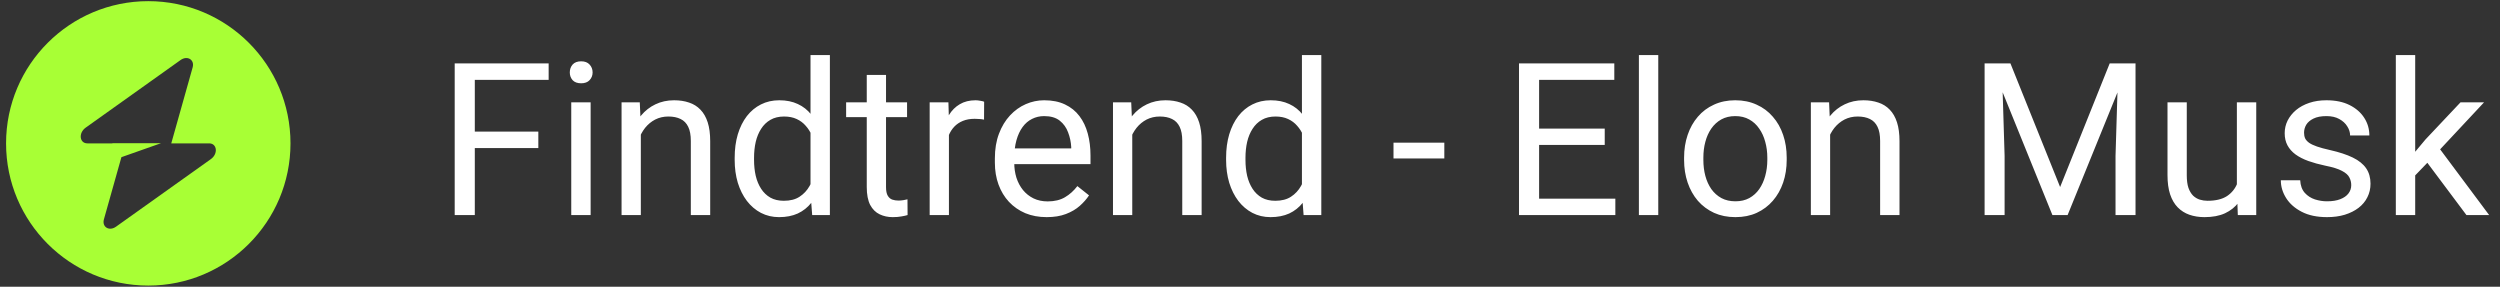 <svg width="279" height="32" viewBox="0 0 279 32" fill="none" xmlns="http://www.w3.org/2000/svg">
<rect x="0" y="0" width="279" height="32" fill="#333333" stroke="none"/>
<path fill-rule="evenodd" clip-rule="evenodd" d="M16.548 31.871C25.314 31.871 32.419 24.765 32.419 16C32.419 7.235 25.314 0.129 16.548 0.129C7.783 0.129 0.677 7.235 0.677 16C0.677 24.765 7.783 31.871 16.548 31.871ZM21.499 7.522C21.74 6.666 20.91 6.16 20.151 6.701L9.56 14.246C8.737 14.832 8.866 16 9.754 16H12.543V15.978H17.979L13.55 17.541L11.597 24.477C11.356 25.334 12.187 25.84 12.945 25.299L23.537 17.754C24.36 17.168 24.23 16 23.343 16H19.113L21.499 7.522Z" fill="#A8FF35"/>
<path d="M52.988 7.075V24H50.744V7.075H52.988ZM60.078 14.689V16.525H52.499V14.689H60.078ZM61.229 7.075V8.911H52.499V7.075H61.229ZM65.914 11.422V24H63.752V11.422H65.914ZM63.589 8.086C63.589 7.737 63.694 7.443 63.903 7.203C64.12 6.962 64.438 6.842 64.856 6.842C65.267 6.842 65.581 6.962 65.798 7.203C66.022 7.443 66.135 7.737 66.135 8.086C66.135 8.419 66.022 8.706 65.798 8.946C65.581 9.179 65.267 9.295 64.856 9.295C64.438 9.295 64.12 9.179 63.903 8.946C63.694 8.706 63.589 8.419 63.589 8.086ZM71.517 14.107V24H69.366V11.422H71.4L71.517 14.107ZM71.005 17.234L70.11 17.2C70.118 16.339 70.246 15.545 70.494 14.817C70.742 14.08 71.091 13.441 71.54 12.899C71.99 12.356 72.524 11.938 73.144 11.643C73.772 11.341 74.465 11.19 75.225 11.19C75.845 11.19 76.403 11.275 76.899 11.446C77.395 11.608 77.817 11.872 78.166 12.236C78.522 12.6 78.793 13.073 78.98 13.654C79.165 14.228 79.258 14.929 79.258 15.758V24H77.096V15.735C77.096 15.076 76.999 14.549 76.806 14.154C76.612 13.751 76.329 13.46 75.957 13.282C75.585 13.096 75.128 13.003 74.586 13.003C74.051 13.003 73.563 13.116 73.121 13.34C72.687 13.565 72.311 13.875 71.993 14.27C71.683 14.665 71.439 15.119 71.261 15.63C71.091 16.134 71.005 16.669 71.005 17.234ZM90.453 21.559V6.145H92.615V24H90.639L90.453 21.559ZM81.99 17.851V17.606C81.99 16.645 82.106 15.774 82.339 14.991C82.579 14.2 82.916 13.522 83.35 12.957C83.792 12.391 84.315 11.957 84.919 11.655C85.532 11.345 86.214 11.19 86.965 11.19C87.756 11.19 88.445 11.329 89.034 11.608C89.631 11.88 90.135 12.279 90.546 12.806C90.964 13.325 91.293 13.953 91.534 14.689C91.774 15.425 91.941 16.258 92.034 17.188V18.257C91.948 19.18 91.782 20.009 91.534 20.745C91.293 21.481 90.964 22.109 90.546 22.628C90.135 23.147 89.631 23.546 89.034 23.825C88.438 24.097 87.74 24.232 86.942 24.232C86.206 24.232 85.532 24.073 84.919 23.756C84.315 23.438 83.792 22.992 83.35 22.419C82.916 21.845 82.579 21.171 82.339 20.396C82.106 19.613 81.99 18.765 81.99 17.851ZM84.152 17.606V17.851C84.152 18.478 84.214 19.067 84.338 19.617C84.47 20.168 84.671 20.652 84.943 21.07C85.214 21.489 85.559 21.818 85.977 22.058C86.396 22.291 86.896 22.407 87.477 22.407C88.19 22.407 88.775 22.256 89.232 21.954C89.697 21.652 90.069 21.253 90.348 20.757C90.627 20.261 90.844 19.722 90.999 19.141V16.339C90.906 15.913 90.77 15.502 90.592 15.107C90.422 14.704 90.197 14.348 89.918 14.038C89.647 13.72 89.31 13.468 88.907 13.282C88.511 13.096 88.043 13.003 87.5 13.003C86.911 13.003 86.403 13.127 85.977 13.375C85.559 13.615 85.214 13.949 84.943 14.375C84.671 14.793 84.47 15.282 84.338 15.839C84.214 16.39 84.152 16.979 84.152 17.606ZM101.228 11.422V13.073H94.428V11.422H101.228ZM96.73 8.365H98.88V20.884C98.88 21.311 98.946 21.632 99.078 21.849C99.21 22.066 99.38 22.21 99.589 22.279C99.799 22.349 100.023 22.384 100.264 22.384C100.442 22.384 100.628 22.369 100.821 22.337C101.023 22.299 101.174 22.268 101.275 22.244L101.286 24C101.116 24.054 100.891 24.104 100.612 24.151C100.341 24.205 100.012 24.232 99.624 24.232C99.097 24.232 98.613 24.128 98.171 23.918C97.729 23.709 97.377 23.36 97.113 22.872C96.858 22.376 96.73 21.71 96.73 20.873V8.365ZM105.901 13.398V24H103.751V11.422H105.843L105.901 13.398ZM109.83 11.353L109.819 13.352C109.64 13.313 109.47 13.29 109.307 13.282C109.152 13.267 108.974 13.259 108.772 13.259C108.276 13.259 107.839 13.336 107.459 13.491C107.079 13.646 106.758 13.863 106.494 14.142C106.231 14.421 106.021 14.755 105.866 15.142C105.719 15.522 105.622 15.94 105.576 16.398L104.971 16.746C104.971 15.987 105.045 15.274 105.192 14.607C105.347 13.941 105.584 13.352 105.901 12.841C106.219 12.321 106.622 11.918 107.11 11.632C107.606 11.337 108.195 11.19 108.877 11.19C109.032 11.19 109.21 11.209 109.412 11.248C109.613 11.279 109.753 11.314 109.83 11.353ZM116.805 24.232C115.929 24.232 115.135 24.085 114.422 23.791C113.717 23.488 113.108 23.066 112.597 22.523C112.093 21.981 111.706 21.338 111.434 20.594C111.163 19.85 111.028 19.036 111.028 18.153V17.665C111.028 16.642 111.179 15.731 111.481 14.933C111.783 14.127 112.194 13.445 112.713 12.887C113.232 12.329 113.821 11.907 114.48 11.62C115.139 11.333 115.821 11.19 116.526 11.19C117.425 11.19 118.2 11.345 118.851 11.655C119.509 11.965 120.048 12.399 120.466 12.957C120.885 13.507 121.195 14.158 121.396 14.91C121.598 15.653 121.699 16.467 121.699 17.351V18.316H112.306V16.56H119.548V16.398C119.517 15.839 119.401 15.297 119.199 14.77C119.006 14.243 118.696 13.809 118.269 13.468C117.843 13.127 117.262 12.957 116.526 12.957C116.038 12.957 115.588 13.061 115.177 13.271C114.767 13.472 114.414 13.774 114.12 14.177C113.825 14.58 113.597 15.072 113.434 15.653C113.271 16.235 113.19 16.905 113.19 17.665V18.153C113.19 18.75 113.271 19.311 113.434 19.838C113.604 20.358 113.848 20.815 114.166 21.21C114.492 21.605 114.883 21.915 115.34 22.14C115.805 22.365 116.332 22.477 116.921 22.477C117.681 22.477 118.324 22.322 118.851 22.012C119.378 21.702 119.839 21.287 120.234 20.768L121.536 21.803C121.265 22.213 120.92 22.605 120.501 22.977C120.083 23.349 119.568 23.651 118.955 23.884C118.351 24.116 117.634 24.232 116.805 24.232ZM126.36 14.107V24H124.209V11.422H126.244L126.36 14.107ZM125.848 17.234L124.953 17.2C124.961 16.339 125.089 15.545 125.337 14.817C125.585 14.08 125.934 13.441 126.383 12.899C126.833 12.356 127.367 11.938 127.987 11.643C128.615 11.341 129.309 11.19 130.068 11.19C130.688 11.19 131.246 11.275 131.742 11.446C132.238 11.608 132.66 11.872 133.009 12.236C133.365 12.6 133.637 13.073 133.823 13.654C134.009 14.228 134.102 14.929 134.102 15.758V24H131.94V15.735C131.94 15.076 131.843 14.549 131.649 14.154C131.455 13.751 131.172 13.46 130.8 13.282C130.428 13.096 129.971 13.003 129.429 13.003C128.894 13.003 128.406 13.116 127.964 13.34C127.53 13.565 127.154 13.875 126.837 14.27C126.527 14.665 126.282 15.119 126.104 15.63C125.934 16.134 125.848 16.669 125.848 17.234ZM145.296 21.559V6.145H147.458V24H145.482L145.296 21.559ZM136.833 17.851V17.606C136.833 16.645 136.95 15.774 137.182 14.991C137.422 14.2 137.759 13.522 138.193 12.957C138.635 12.391 139.158 11.957 139.763 11.655C140.375 11.345 141.057 11.19 141.809 11.19C142.599 11.19 143.289 11.329 143.878 11.608C144.474 11.88 144.978 12.279 145.389 12.806C145.807 13.325 146.137 13.953 146.377 14.689C146.617 15.425 146.784 16.258 146.877 17.188V18.257C146.791 19.18 146.625 20.009 146.377 20.745C146.137 21.481 145.807 22.109 145.389 22.628C144.978 23.147 144.474 23.546 143.878 23.825C143.281 24.097 142.584 24.232 141.785 24.232C141.049 24.232 140.375 24.073 139.763 23.756C139.158 23.438 138.635 22.992 138.193 22.419C137.759 21.845 137.422 21.171 137.182 20.396C136.95 19.613 136.833 18.765 136.833 17.851ZM138.995 17.606V17.851C138.995 18.478 139.057 19.067 139.181 19.617C139.313 20.168 139.515 20.652 139.786 21.07C140.057 21.489 140.402 21.818 140.82 22.058C141.239 22.291 141.739 22.407 142.32 22.407C143.033 22.407 143.618 22.256 144.075 21.954C144.54 21.652 144.912 21.253 145.191 20.757C145.47 20.261 145.687 19.722 145.842 19.141V16.339C145.749 15.913 145.614 15.502 145.435 15.107C145.265 14.704 145.04 14.348 144.761 14.038C144.49 13.72 144.153 13.468 143.75 13.282C143.355 13.096 142.886 13.003 142.343 13.003C141.754 13.003 141.247 13.127 140.82 13.375C140.402 13.615 140.057 13.949 139.786 14.375C139.515 14.793 139.313 15.282 139.181 15.839C139.057 16.39 138.995 16.979 138.995 17.606ZM161.186 15.921V17.688H155.514V15.921H161.186ZM180.273 22.175V24H171.311V22.175H180.273ZM171.764 7.075V24H169.521V7.075H171.764ZM179.088 14.352V16.177H171.311V14.352H179.088ZM180.157 7.075V8.911H171.311V7.075H180.157ZM185.062 6.145V24H182.9V6.145H185.062ZM187.945 17.851V17.583C187.945 16.677 188.077 15.836 188.34 15.061C188.604 14.278 188.984 13.6 189.48 13.027C189.976 12.445 190.576 11.996 191.281 11.678C191.987 11.353 192.777 11.19 193.653 11.19C194.536 11.19 195.33 11.353 196.036 11.678C196.749 11.996 197.353 12.445 197.849 13.027C198.353 13.6 198.736 14.278 199 15.061C199.263 15.836 199.395 16.677 199.395 17.583V17.851C199.395 18.757 199.263 19.598 199 20.373C198.736 21.148 198.353 21.826 197.849 22.407C197.353 22.981 196.752 23.43 196.047 23.756C195.35 24.073 194.559 24.232 193.676 24.232C192.792 24.232 191.998 24.073 191.293 23.756C190.588 23.43 189.983 22.981 189.48 22.407C188.984 21.826 188.604 21.148 188.34 20.373C188.077 19.598 187.945 18.757 187.945 17.851ZM190.096 17.583V17.851C190.096 18.478 190.169 19.071 190.317 19.629C190.464 20.179 190.685 20.668 190.979 21.094C191.281 21.52 191.657 21.857 192.107 22.105C192.556 22.345 193.079 22.465 193.676 22.465C194.265 22.465 194.78 22.345 195.222 22.105C195.671 21.857 196.043 21.52 196.338 21.094C196.632 20.668 196.853 20.179 197 19.629C197.155 19.071 197.233 18.478 197.233 17.851V17.583C197.233 16.963 197.155 16.378 197 15.828C196.853 15.27 196.628 14.778 196.326 14.352C196.032 13.918 195.66 13.577 195.21 13.329C194.769 13.081 194.249 12.957 193.653 12.957C193.064 12.957 192.545 13.081 192.095 13.329C191.653 13.577 191.281 13.918 190.979 14.352C190.685 14.778 190.464 15.27 190.317 15.828C190.169 16.378 190.096 16.963 190.096 17.583ZM204.242 14.107V24H202.092V11.422H204.126L204.242 14.107ZM203.731 17.234L202.836 17.2C202.844 16.339 202.971 15.545 203.219 14.817C203.467 14.08 203.816 13.441 204.266 12.899C204.715 12.356 205.25 11.938 205.87 11.643C206.497 11.341 207.191 11.19 207.951 11.19C208.57 11.19 209.128 11.275 209.624 11.446C210.12 11.608 210.543 11.872 210.891 12.236C211.248 12.6 211.519 13.073 211.705 13.654C211.891 14.228 211.984 14.929 211.984 15.758V24H209.822V15.735C209.822 15.076 209.725 14.549 209.531 14.154C209.338 13.751 209.055 13.46 208.683 13.282C208.311 13.096 207.854 13.003 207.311 13.003C206.776 13.003 206.288 13.116 205.847 13.34C205.413 13.565 205.037 13.875 204.719 14.27C204.409 14.665 204.165 15.119 203.987 15.63C203.816 16.134 203.731 16.669 203.731 17.234ZM222.19 7.075H224.364L229.909 20.873L235.442 7.075H237.627L230.746 24H229.048L222.19 7.075ZM221.481 7.075H223.399L223.713 17.397V24H221.481V7.075ZM236.407 7.075H238.325V24H236.093V17.397L236.407 7.075ZM249.635 21.094V11.422H251.797V24H249.74L249.635 21.094ZM250.042 18.443L250.937 18.42C250.937 19.257 250.848 20.032 250.67 20.745C250.499 21.45 250.22 22.062 249.833 22.582C249.445 23.101 248.938 23.508 248.31 23.802C247.682 24.089 246.919 24.232 246.02 24.232C245.408 24.232 244.846 24.143 244.334 23.965C243.831 23.787 243.397 23.512 243.032 23.14C242.668 22.768 242.385 22.283 242.184 21.686C241.99 21.09 241.893 20.373 241.893 19.536V11.422H244.044V19.559C244.044 20.125 244.106 20.594 244.23 20.966C244.362 21.33 244.536 21.621 244.753 21.838C244.978 22.047 245.226 22.194 245.497 22.279C245.776 22.365 246.063 22.407 246.357 22.407C247.271 22.407 247.996 22.233 248.531 21.884C249.065 21.528 249.449 21.051 249.682 20.454C249.922 19.85 250.042 19.18 250.042 18.443ZM262.398 20.664C262.398 20.354 262.329 20.067 262.189 19.803C262.057 19.532 261.782 19.288 261.364 19.071C260.953 18.846 260.333 18.653 259.504 18.49C258.807 18.343 258.175 18.168 257.609 17.967C257.051 17.765 256.575 17.521 256.179 17.234C255.792 16.948 255.494 16.611 255.284 16.223C255.075 15.836 254.971 15.382 254.971 14.863C254.971 14.367 255.079 13.898 255.296 13.457C255.521 13.015 255.835 12.623 256.238 12.283C256.648 11.941 257.14 11.674 257.714 11.48C258.287 11.287 258.927 11.19 259.632 11.19C260.639 11.19 261.5 11.368 262.212 11.725C262.925 12.081 263.472 12.558 263.851 13.154C264.231 13.743 264.421 14.398 264.421 15.119H262.271C262.271 14.77 262.166 14.433 261.957 14.107C261.755 13.774 261.457 13.499 261.062 13.282C260.674 13.065 260.198 12.957 259.632 12.957C259.035 12.957 258.551 13.05 258.179 13.236C257.815 13.414 257.547 13.643 257.377 13.921C257.214 14.2 257.133 14.495 257.133 14.805C257.133 15.037 257.171 15.247 257.249 15.433C257.334 15.611 257.481 15.777 257.691 15.932C257.9 16.08 258.194 16.219 258.574 16.351C258.954 16.483 259.438 16.614 260.027 16.746C261.058 16.979 261.906 17.258 262.573 17.583C263.239 17.909 263.735 18.308 264.061 18.78C264.386 19.253 264.549 19.827 264.549 20.501C264.549 21.051 264.433 21.555 264.2 22.012C263.975 22.469 263.646 22.864 263.212 23.198C262.786 23.523 262.274 23.779 261.678 23.965C261.089 24.143 260.426 24.232 259.69 24.232C258.582 24.232 257.644 24.035 256.877 23.639C256.11 23.244 255.529 22.733 255.133 22.105C254.738 21.477 254.54 20.815 254.54 20.117H256.703C256.734 20.706 256.904 21.175 257.214 21.524C257.524 21.865 257.904 22.109 258.353 22.256C258.803 22.396 259.248 22.465 259.69 22.465C260.279 22.465 260.771 22.388 261.166 22.233C261.569 22.078 261.875 21.865 262.085 21.593C262.294 21.322 262.398 21.012 262.398 20.664ZM269.536 6.145V24H267.374V6.145H269.536ZM277.219 11.422L271.733 17.293L268.664 20.478L268.49 18.188L270.687 15.561L274.592 11.422H277.219ZM275.255 24L270.768 18.002L271.884 16.084L277.789 24H275.255Z" fill="white"/>
</svg>
